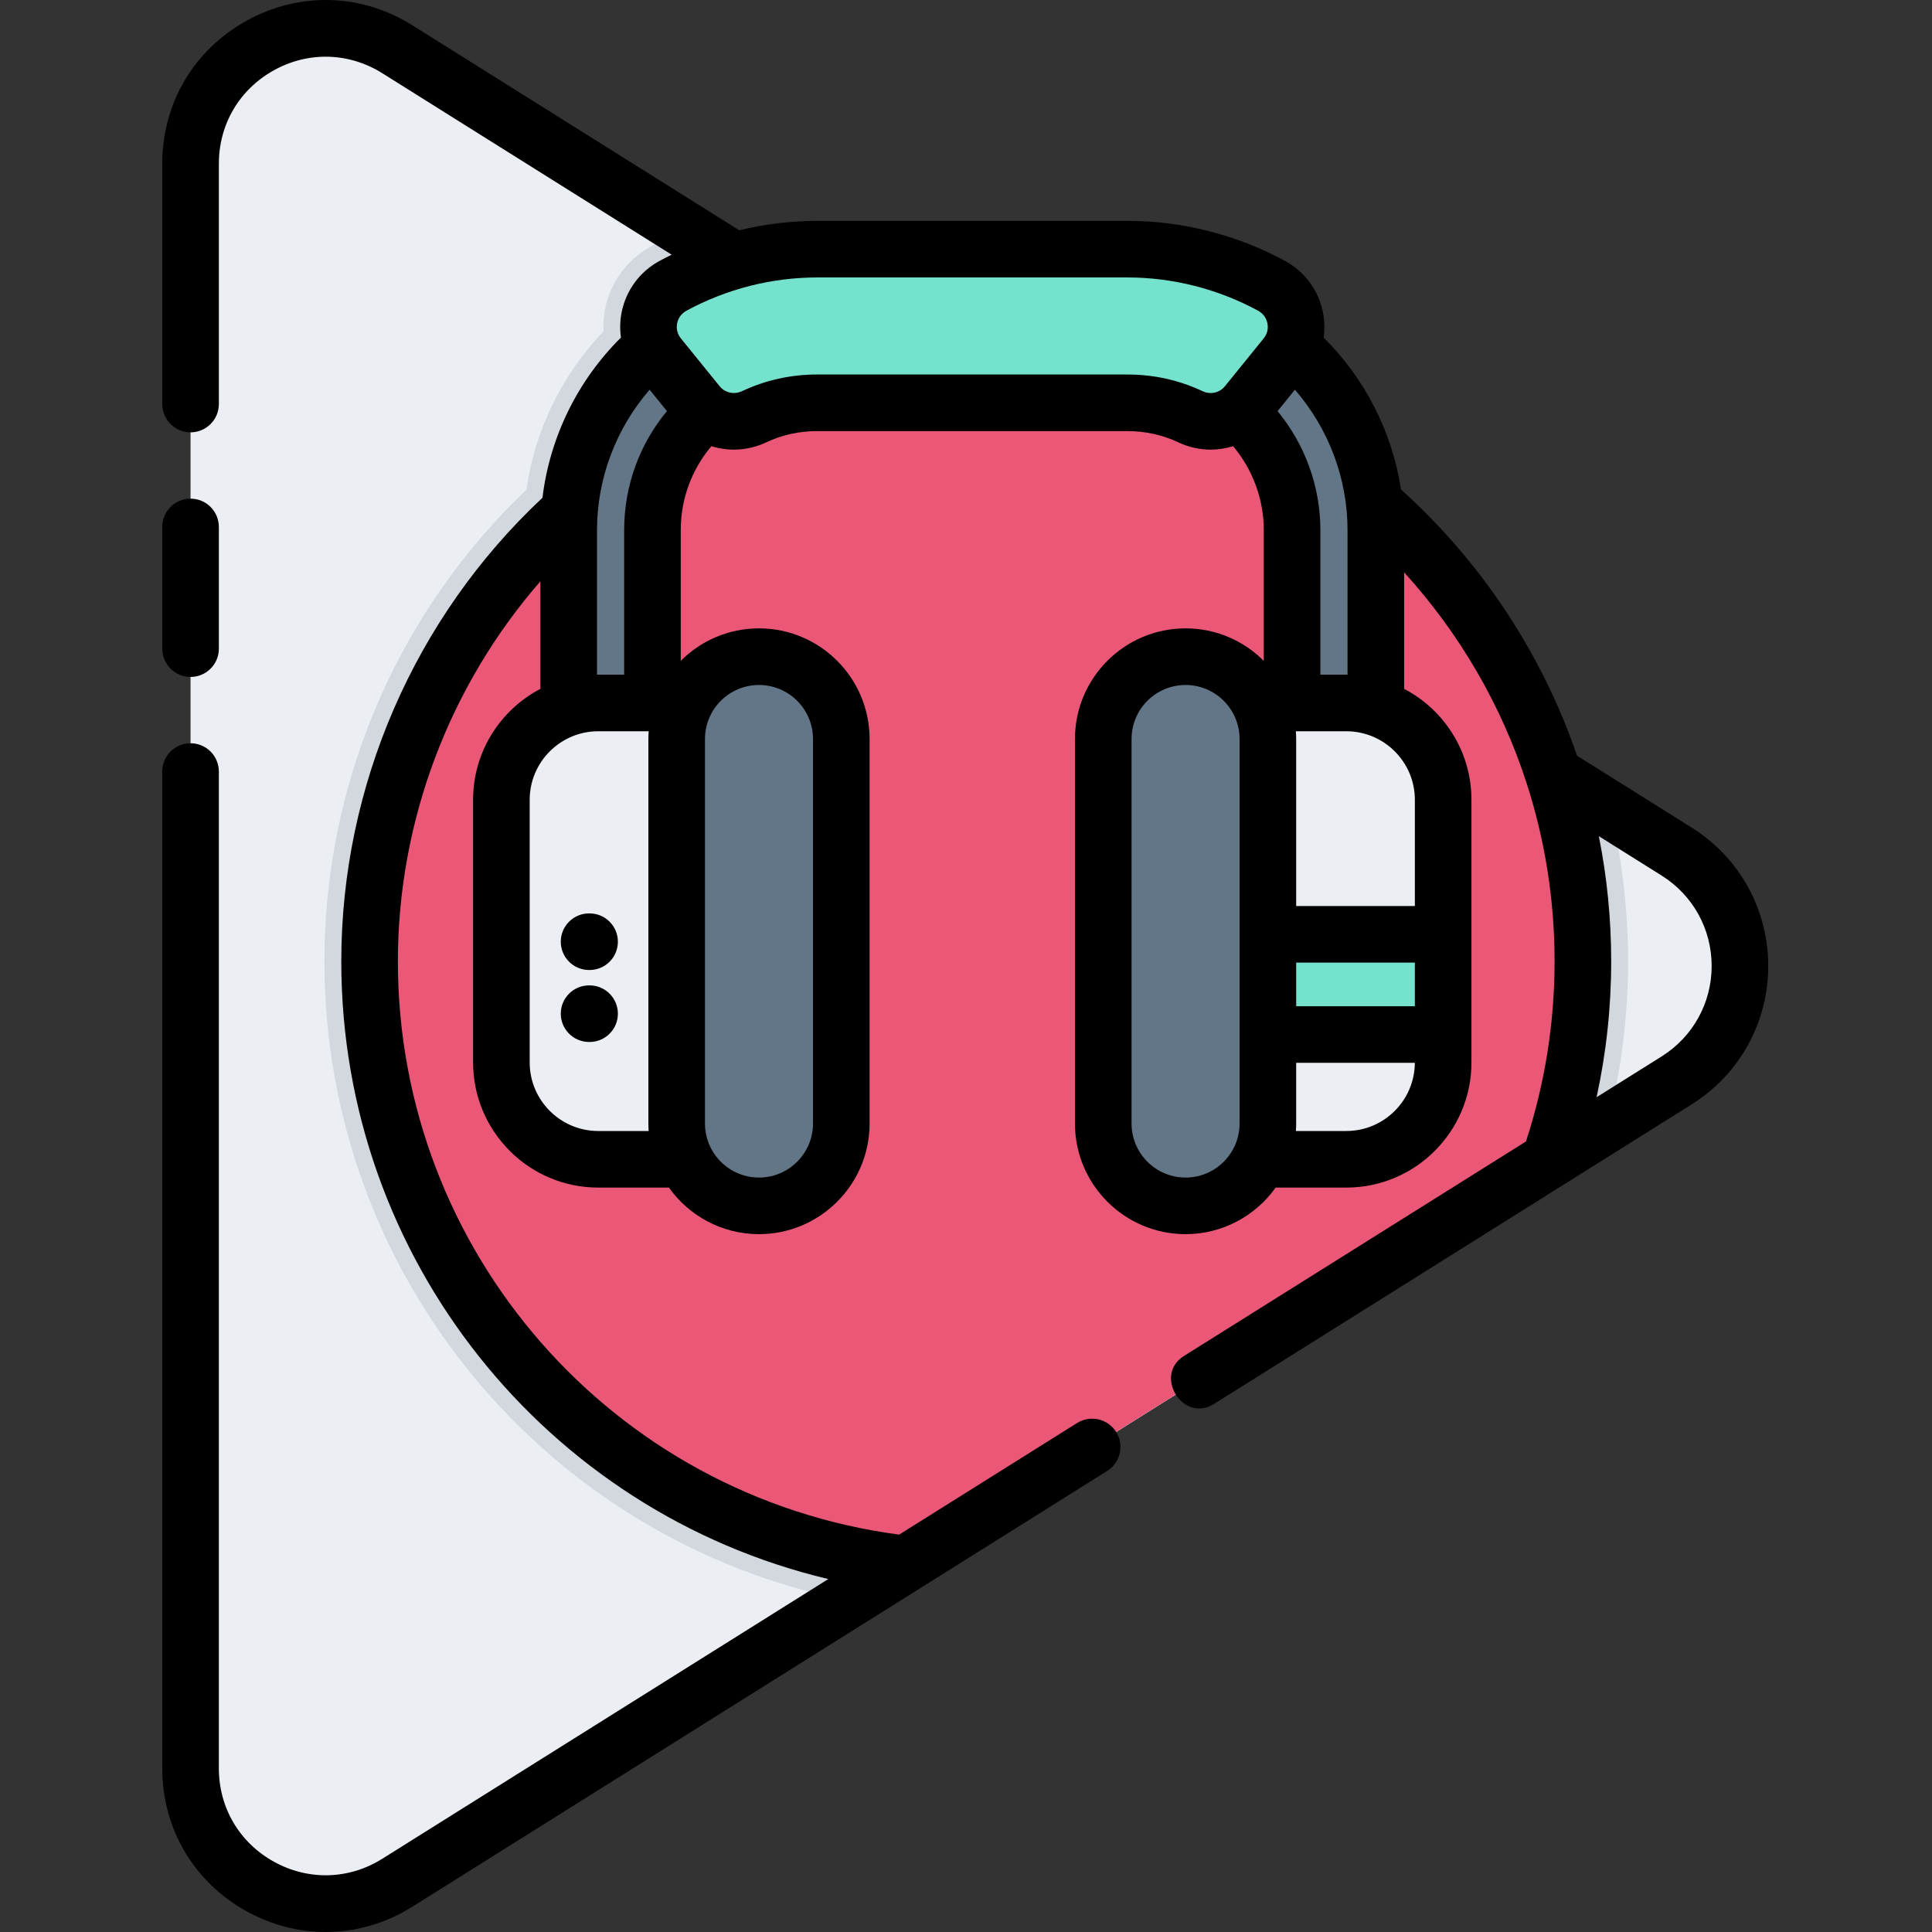 <svg height="512pt" viewBox="-43 0 512 512.001" width="512pt" xmlns="http://www.w3.org/2000/svg"><rect x="-43" y="0" width="512" height="512.001" fill="#333333" stroke="none"/><path d="m401.336 286.316-18.289 11.469-15.391 9.652-170.66 107.039-15.43 9.672-119.262 74.797c-23.832 14.949-54.809-2.184-54.809-30.316v-425.258c0-28.133 30.977-45.266 54.809-30.316l76.371 47.898 55.066 34.535 174.953 109.719 15.066 9.457 17.574 11.02c22.359 14.02 22.359 46.609 0 60.633zm0 0" fill="#ebeef2"/><path d="m388.449 254.773c0 14.602-1.812 29.012-5.402 43.012l-15.391 9.652-170.66 107.039-15.43 9.672c-79.938-15.965-138.59-86.434-138.59-169.375 0-42.016 15.27-82.512 42.984-114.027 3.371-3.828 6.891-7.5 10.559-10.988 2.285-16.148 9.645-30.676 20.406-41.938-.102-1.965.039-3.957.43-5.934 1.426-7.129 5.902-13.203 12.293-16.664 2.934-1.586 5.945-3.02 9.027-4.266l55.066 34.535 174.953 109.719 15.066 9.453c3.125 13.082 4.688 26.516 4.688 40.109zm0 0" fill="#d3d8df"/><path d="m376.484 254.773c0 18.449-3.113 36.16-8.828 52.664l-170.66 107.039c-79.969-9.277-142.051-77.238-142.051-159.703 0-81.336 60.406-148.574 138.801-159.285 7.18-.977 14.52-1.484 21.969-1.484 71.492 0 132.086 46.672 152.98 111.203 5.055 15.609 7.789 32.273 7.789 49.566zm0 0" fill="#eb5777"/><path d="m310.516 203.258c-6.129 0-11.098-4.969-11.098-11.102v-51.656c0-23.246-18.914-42.16-42.16-42.16h-85.188c-23.246 0-42.16 18.914-42.16 42.16v51.656c0 6.129-4.969 11.102-11.098 11.102s-11.098-4.969-11.098-11.102v-51.656c0-35.484 28.867-64.355 64.355-64.355h85.188c35.484 0 64.355 28.871 64.355 64.355v51.656c0 6.133-4.969 11.102-11.098 11.102zm0 0" fill="#627687"/><path d="m154.043 307.227h-38.508c-14.172 0-25.66-11.488-25.66-25.656v-69.621c0-14.168 11.488-25.656 25.66-25.656h38.508zm0 0" fill="#ebeef2"/><path d="m158.141 319.566c-12.047 0-21.812-9.766-21.812-21.812v-101.914c0-12.047 9.766-21.812 21.812-21.812s21.812 9.766 21.812 21.812v101.914c0 12.047-9.766 21.812-21.812 21.812zm0 0" fill="#627687"/><path d="m275.285 307.227h38.508c14.172 0 25.66-11.488 25.66-25.656v-69.621c0-14.168-11.488-25.656-25.66-25.656h-38.508zm0 0" fill="#ebeef2"/><path d="m293 247.602h46.453v26.562h-46.453zm0 0" fill="#74e2cd"/><path d="m271.188 319.566c12.047 0 21.812-9.766 21.812-21.812v-101.914c0-12.047-9.766-21.812-21.812-21.812s-21.812 9.766-21.812 21.812v101.914c0 12.047 9.766 21.812 21.812 21.812zm0 0" fill="#627687"/><path d="m287.414 107.105c-3.602 4.445-9.758 5.781-14.934 3.344-5.172-2.438-10.82-3.699-16.691-3.699h-82.25c-5.871 0-11.52 1.262-16.691 3.699s-11.332 1.102-14.934-3.344l-10.305-12.711c-4.875-6.016-3.062-14.965 3.742-18.652 11.668-6.324 24.828-9.715 38.191-9.715h82.246c13.363 0 26.523 3.391 38.191 9.715 6.805 3.688 8.617 12.637 3.742 18.652zm0 0" fill="#74e2cd"/><path d="m405.316 219.328-30.387-19.059c-9.246-27.012-25.316-51.328-46.648-70.547-2.32-15.18-9.492-29.348-20.512-40.266.316-2.199.266-4.461-.18-6.699-1.16-5.816-4.816-10.777-10.039-13.609-12.82-6.945-27.262-10.617-41.762-10.617h-82.25c-6.949 0-13.883.852-20.633 2.496l-86.617-54.324c-13.539-8.492-29.973-8.941-43.957-1.203-13.984 7.734-22.332 21.895-22.332 37.875v63.703c0 4.141 3.359 7.5 7.5 7.5s7.5-3.359 7.5-7.5v-63.703c0-10.441 5.457-19.695 14.594-24.754 9.141-5.059 19.879-4.762 28.727.789l76.68 48.09c-1.082.527-2.16 1.074-3.223 1.648-5.219 2.832-8.879 7.793-10.039 13.609-.445 2.238-.492 4.5-.18 6.703-11.547 11.434-18.859 26.449-20.801 42.453-33.895 31.734-53.312 76.418-53.312 122.859 0 78.727 54.25 145.91 129.062 163.695l-118.188 74.121c-8.848 5.551-19.586 5.844-28.727.789-9.137-5.059-14.594-14.312-14.594-24.754v-264.152c0-4.145-3.359-7.5-7.5-7.5s-7.5 3.355-7.5 7.5v264.152c0 15.98 8.352 30.141 22.332 37.879 6.637 3.672 13.824 5.496 20.992 5.496 7.938 0 15.852-2.242 22.965-6.703l184.125-115.477c3.512-2.199 4.57-6.828 2.371-10.336-2.199-3.508-6.828-4.57-10.34-2.367l-47.164 29.578c-75.914-10.098-132.836-74.949-132.836-151.922 0-37.098 13.602-72.965 37.77-100.727v28.512c-10.59 5.543-17.836 16.633-17.836 29.395v69.617c0 18.281 14.871 33.156 33.156 33.156h18.73c5.32 7.461 14.035 12.34 23.875 12.34 16.164 0 29.312-13.148 29.312-29.312v-101.914c0-16.164-13.148-29.312-29.312-29.312-8.09 0-15.422 3.297-20.73 8.613v-34.641c0-8.234 2.859-16.02 8.113-22.254 4.652 1.461 9.828 1.199 14.52-1.012 4.207-1.98 8.746-2.984 13.496-2.984h82.25c4.75 0 9.293 1.004 13.496 2.984 2.758 1.297 5.68 1.926 8.566 1.926 2.02 0 4.023-.316 5.938-.914 5.207 6.211 8.129 14.086 8.129 22.258v34.637c-5.309-5.316-12.641-8.613-20.73-8.613-16.164 0-29.312 13.152-29.312 29.312v101.914c0 16.164 13.148 29.312 29.312 29.312 9.84 0 18.559-4.879 23.875-12.34h18.73c18.285 0 33.16-14.875 33.16-33.156v-69.617c0-12.762-7.25-23.852-17.84-29.395v-30.875c14.641 16.094 25.746 35.129 32.449 55.836 4.926 15.207 7.422 31.102 7.422 47.254 0 16.32-2.555 32.363-7.582 47.738l-90.645 56.848c-8.145 5.105-.273 17.879 7.969 12.707l126.59-79.395c12.703-7.965 20.289-21.676 20.289-36.672s-7.586-28.707-20.289-36.672zm-290.102-78.828c0-13.703 5.02-26.93 13.941-37.223l4.59 5.664c-7.34 8.875-11.336 19.902-11.336 31.559v38.293h-6.875c-.109 0-.215.008-.32.008zm.32 159.227c-10.012 0-18.16-8.145-18.16-18.156v-69.617c0-10.016 8.148-18.16 18.16-18.16h13.375c-.051.68-.082 1.359-.082 2.047v101.914c0 .664.031 1.32.074 1.977h-13.367zm28.293-103.887c0-7.895 6.422-14.312 14.312-14.312 7.895 0 14.316 6.422 14.316 14.312v101.914c0 7.891-6.422 14.312-14.316 14.312s-14.312-6.422-14.312-14.312zm131.848-92.176c-6.219-2.93-12.91-4.414-19.887-4.414h-82.25c-6.977 0-13.668 1.484-19.887 4.414-2.078.98-4.508.453-5.914-1.277l-10.305-12.715c-1.242-1.531-1.148-3.156-.984-3.984.168-.84.711-2.395 2.477-3.352 10.629-5.762 22.602-8.809 34.613-8.809h82.25c12.016 0 23.984 3.047 34.613 8.809 1.766.957 2.309 2.512 2.477 3.352.168.828.258 2.453-.984 3.984l-10.305 12.715c-1.402 1.73-3.832 2.258-5.914 1.277zm56.277 163h-31.453v-11.562h31.453zm-46.453 31.09c0 7.891-6.422 14.312-14.312 14.312s-14.312-6.422-14.312-14.312v-101.914c0-7.895 6.422-14.312 14.312-14.312s14.312 6.422 14.312 14.312zm28.293 1.973h-13.367c.043-.652.074-1.309.074-1.973v-16.094h31.449c-.051 9.969-8.176 18.066-18.156 18.066zm18.16-59.625h-31.453v-44.262c0-.688-.031-1.371-.082-2.047h13.375c10.012 0 18.16 8.145 18.16 18.156zm-18.16-61.309h-6.875v-38.293c0-11.559-4.07-22.711-11.348-31.547l4.602-5.676c8.918 10.293 13.941 23.52 13.941 37.223v38.301c-.105 0-.211-.008-.32-.008zm83.555 101.176-17.238 10.809c2.57-11.773 3.871-23.82 3.871-36.004 0-11.207-1.098-22.309-3.273-33.176l16.641 10.434c8.301 5.207 13.258 14.168 13.258 23.969s-4.957 18.758-13.258 23.969zm0 0"/><path d="m7.5 179.398c4.141 0 7.5-3.355 7.5-7.496v-32.254c0-4.141-3.359-7.5-7.5-7.5s-7.5 3.359-7.5 7.5v32.254c0 4.141 3.359 7.496 7.5 7.496zm0 0"/><path d="m113.301 261.137h-.137c-.02 0-.035 0-.055 0-4.117 0-7.469 3.32-7.496 7.445-.031 4.141 3.301 7.52 7.445 7.551l.133.004h.055c4.117 0 7.469-3.324 7.5-7.445.027-4.145-3.305-7.523-7.445-7.555zm0 0"/><path d="m113.301 242.062h-.137c-.02 0-.035 0-.055 0-4.117 0-7.469 3.324-7.496 7.445-.031 4.141 3.301 7.523 7.445 7.555h.133.055c4.117 0 7.469-3.32 7.5-7.445.027-4.141-3.305-7.523-7.445-7.555zm0 0"/></svg>